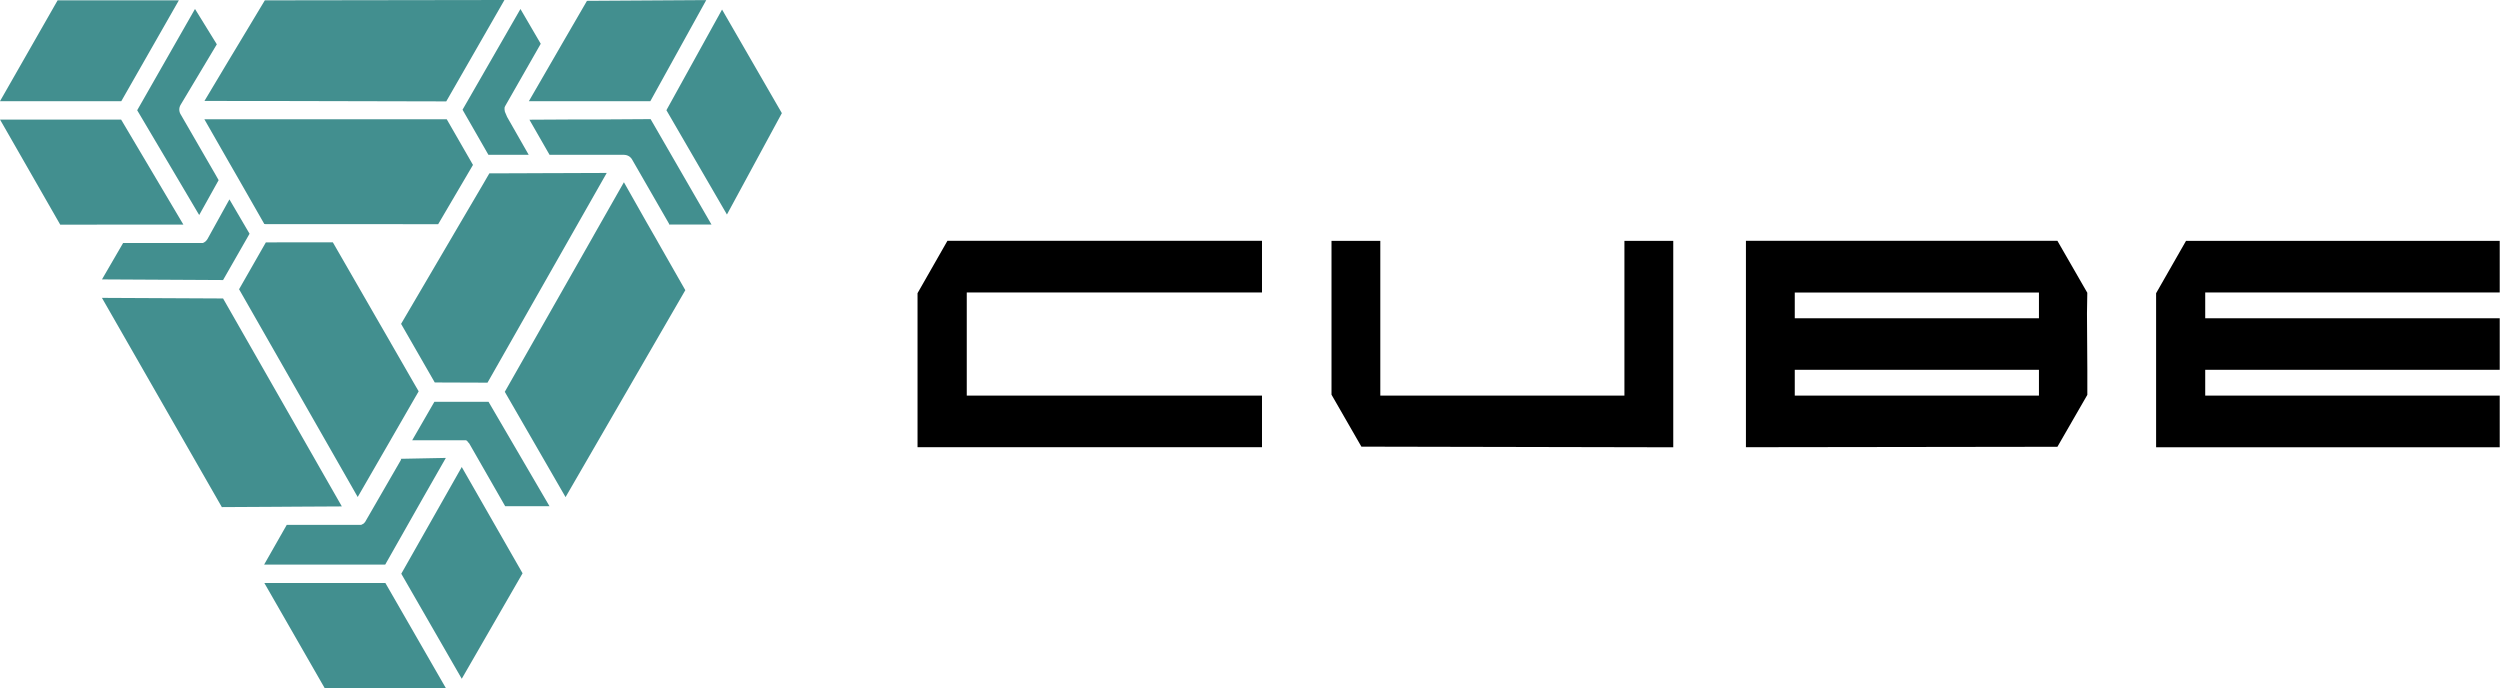 <svg width="545" height="150" viewBox="0 0 545 150" fill="none" xmlns="http://www.w3.org/2000/svg">
<path d="M97.195 150H70.776L57.626 127.092H84.012L97.195 150Z" fill="#428F8F"/>
<path d="M97.195 99.825L92.289 108.413L83.98 123.077H57.583L62.51 114.424H78.28C78.33 114.429 78.38 114.429 78.43 114.424H78.741C78.849 114.373 78.953 114.316 79.053 114.252H79.117L79.385 114.027L79.504 113.887L79.579 113.802L79.697 113.619L79.761 113.501L87.447 100.19L87.351 100.018L97.195 99.825Z" fill="#428F8F"/>
<path d="M113.92 124.977L100.662 147.971L87.48 125.073L100.662 101.811L113.92 124.977Z" fill="#428F8F"/>
<path d="M110.549 25.496L115.251 33.74H106.47L100.834 23.918L113.458 1.965L117.881 9.543L110.163 23.059C110.117 23.134 110.077 23.213 110.045 23.295C110.045 23.295 110.045 23.392 109.991 23.435V23.885C110.004 24.21 110.096 24.527 110.259 24.809L110.549 25.496Z" fill="#428F8F"/>
<path d="M170.45 24.658L158.47 46.772L158.438 46.708L145.277 24.025L157.407 2.083L170.439 24.658H170.45Z" fill="#428F8F"/>
<path d="M153.961 0.021L141.841 21.932L141.766 22.06H115.294L121.67 11.036L122.518 9.565L127.961 0.183L153.961 0.021Z" fill="#428F8F"/>
<path d="M155.11 48.941H145.867V48.801L137.751 34.695L137.622 34.513C137.556 34.426 137.48 34.347 137.397 34.277L137.343 34.223L137.086 34.041L136.796 33.901C136.696 33.858 136.591 33.825 136.484 33.804C136.344 33.771 136.2 33.753 136.055 33.751H119.802L115.412 26.097H115.519L125.18 26.043H129.743L141.83 25.968L141.906 26.097L155.034 48.833L155.11 48.941Z" fill="#428F8F"/>
<path d="M119.792 110.356H110.13L102.401 96.862L102.337 96.744L102.261 96.636L102.176 96.54L102.079 96.443L101.982 96.357L101.896 96.175L101.682 96.024L101.553 95.971H101.199C101.145 95.961 101.091 95.961 101.038 95.971H89.862L94.693 87.597H106.502L119.792 110.356Z" fill="#428F8F"/>
<path d="M149.399 63.261L123.291 108.37L110.044 85.418L129.432 51.313V51.303L129.517 51.152L136.012 39.73L141.165 48.834L141.219 48.919L142.496 51.152L142.55 51.238L143.462 52.838L143.505 52.923L143.548 52.999L149.399 63.261Z" fill="#428F8F"/>
<path d="M106.277 83.422L94.779 83.379L87.437 70.604L98.805 51.227L98.848 51.152L100.168 48.898L105.418 39.966L106.33 38.388L106.685 37.787H108.778L117.57 37.755L119.341 37.744H121.338L123.41 37.733L132.266 37.701L106.277 83.422Z" fill="#428F8F"/>
<path d="M91.269 85.311L90.077 87.372L85.236 95.767L85.15 95.928L82.928 99.771L82.831 99.943L77.979 108.348L76.948 106.534L52.118 63.057L57.958 52.838L72.558 52.827L72.579 52.859L82.788 70.593L82.928 70.829L85.096 74.587L85.225 74.823L90.141 83.368L91.269 85.311Z" fill="#428F8F"/>
<path d="M54.405 50.959L54.308 51.12L48.63 61.05L22.232 60.91L26.837 52.977H43.638C43.716 52.988 43.795 52.988 43.874 52.977H44.196L44.389 52.902L44.604 52.773L44.808 52.623L44.904 52.526C45.033 52.398 45.145 52.254 45.237 52.097L49.95 43.584L50.014 43.466L54.405 50.959Z" fill="#428F8F"/>
<path d="M74.522 110.399L64.797 110.452L60.159 110.484L48.361 110.549L22.222 64.936L48.63 65.065L67.352 97.849L68.092 99.138L69.66 101.896L74.522 110.399Z" fill="#428F8F"/>
<path d="M39.977 48.962L13.129 48.973L0.01 26.075H26.408L39.977 48.962Z" fill="#428F8F"/>
<path d="M103.11 35.951L95.52 48.876L74.898 48.855H57.808V48.833H57.625L57.572 48.748L52.247 39.43L51.496 38.12L49.896 35.34L44.55 26H97.388L97.452 26.108L103.11 35.951Z" fill="#428F8F"/>
<path d="M109.969 0L97.345 21.996L97.281 22.103L59.569 22.017H54.856L46.236 22.007H44.572L49.628 13.548L51.957 9.683L57.733 0.075L109.969 0Z" fill="#428F8F"/>
<path d="M47.663 39.279L47.609 39.365L43.423 46.88L38.195 38.034L29.907 24.036L42.51 1.954L47.266 9.662L39.365 22.866C39.185 23.168 39.088 23.512 39.086 23.864C39.084 24.217 39.173 24.564 39.344 24.873L39.419 24.991L44.604 33.966L46.922 37.97L47.663 39.279Z" fill="#428F8F"/>
<path d="M38.989 0.075L26.44 22.061H0L12.56 0.075H38.989Z" fill="#428F8F"/>
<path d="M210.754 86.24V63.752H275.115V52.5H215.521H206.538L200.023 63.913V67.5V97.492H275.115V86.24H210.754Z" fill="black"/>
<path d="M354.124 52.508V86.248H300.907V52.508H290.269V86.041L296.784 97.37L360.417 97.5H364.77V52.508H354.124Z" fill="black"/>
<path d="M454.961 68.343L455.031 63.821L448.515 52.5H380.613V97.492L448.515 97.4L455.038 86.079V80.622L454.961 68.343ZM444.491 86.248H391.259V80.622H444.491V86.248ZM444.491 69.385H391.259V63.767H444.491V69.385Z" fill="black"/>
<path d="M480.738 86.248V80.622H544.938V69.378H480.738V63.752H544.938V52.508H476.553L470.03 63.921V97.5H544.938V86.248H480.738Z" fill="black"/>
</svg>
